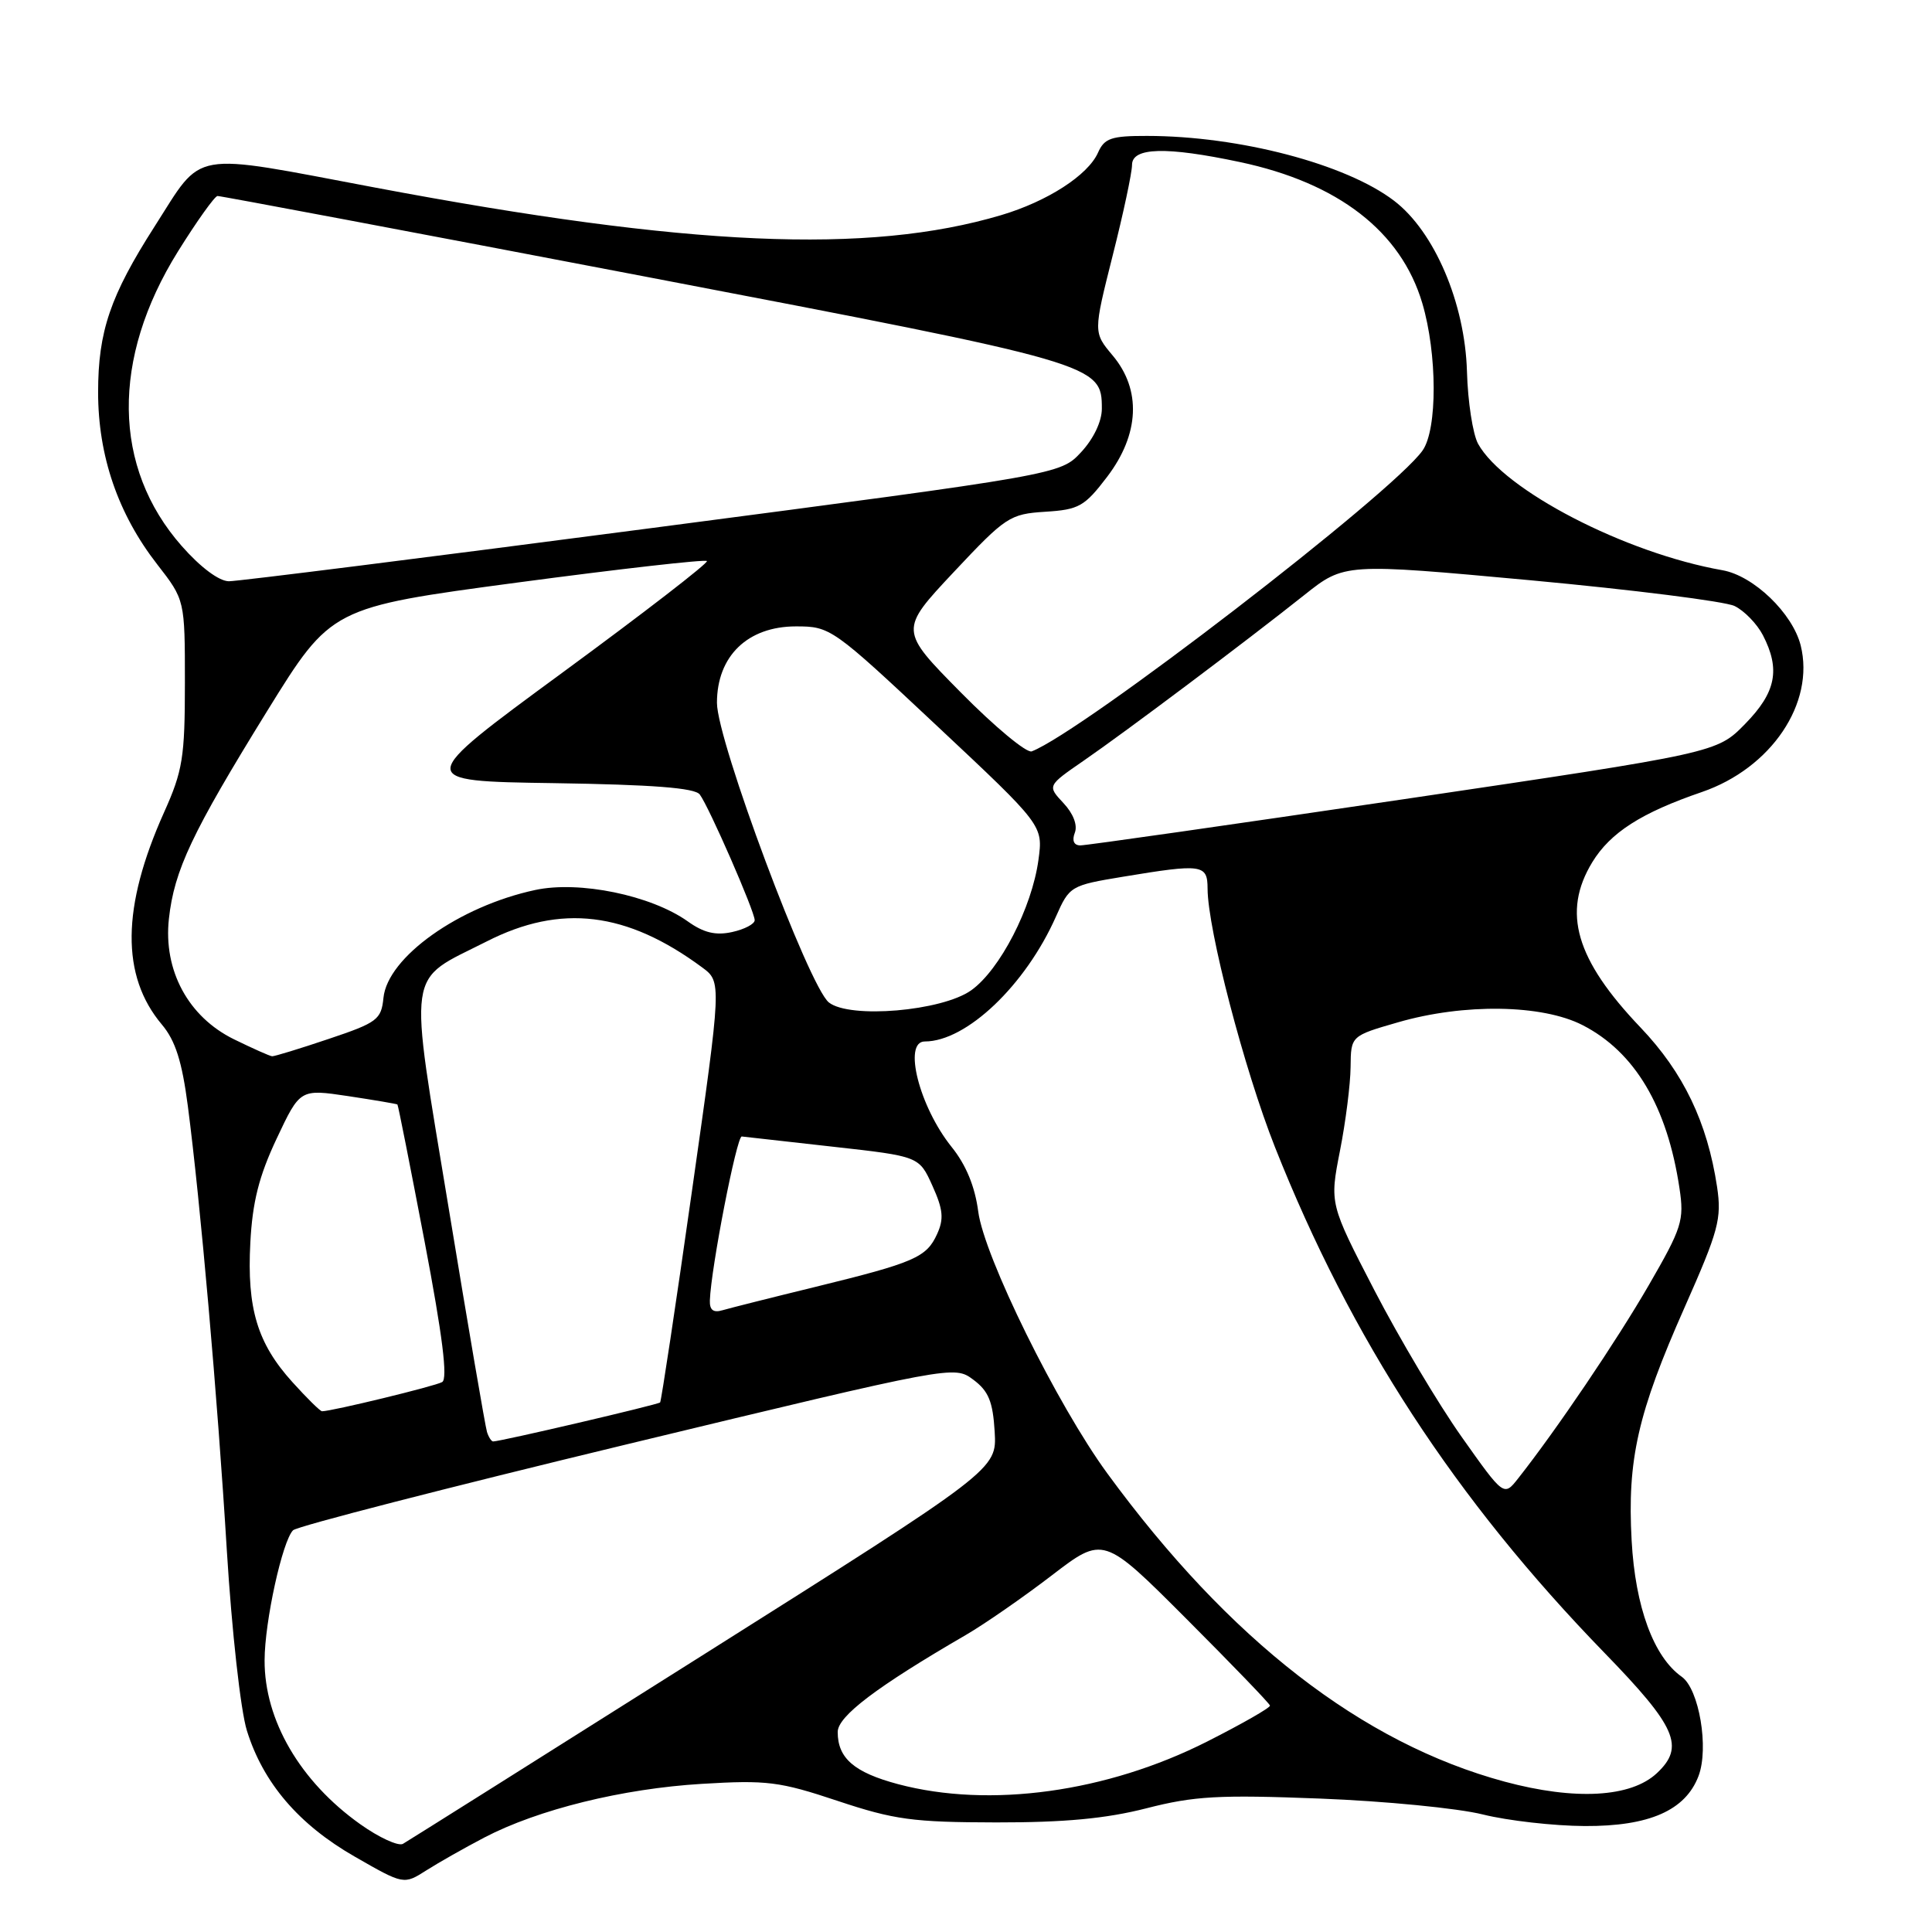 <?xml version="1.0" encoding="UTF-8" standalone="no"?>
<!DOCTYPE svg PUBLIC "-//W3C//DTD SVG 1.1//EN" "http://www.w3.org/Graphics/SVG/1.1/DTD/svg11.dtd" >
<svg xmlns="http://www.w3.org/2000/svg" xmlns:xlink="http://www.w3.org/1999/xlink" version="1.1" viewBox="0 0 256 256">
 <g >
 <path fill="currentColor"
d=" M 64.16 243.49 C 71.30 239.76 82.50 237.00 93.00 236.37 C 101.62 235.85 103.29 236.06 111.00 238.63 C 118.50 241.13 120.98 241.46 132.00 241.48 C 141.05 241.49 146.54 240.98 151.90 239.61 C 158.24 237.98 161.52 237.80 174.90 238.32 C 183.48 238.65 193.20 239.60 196.50 240.43 C 199.80 241.25 205.88 241.94 210.00 241.96 C 218.54 242.00 223.33 239.89 225.06 235.34 C 226.47 231.64 225.14 223.81 222.84 222.18 C 219.12 219.56 216.68 212.93 216.20 204.13 C 215.61 193.40 217.00 187.26 223.22 173.23 C 227.73 163.05 228.15 161.49 227.52 157.26 C 226.23 148.72 223.07 142.12 217.39 136.16 C 208.78 127.14 206.95 120.87 210.99 114.24 C 213.39 110.32 217.47 107.70 225.50 104.95 C 234.70 101.79 240.51 93.17 238.60 85.52 C 237.52 81.25 232.36 76.29 228.24 75.56 C 215.37 73.30 199.25 64.95 195.85 58.80 C 195.16 57.53 194.49 53.23 194.38 49.23 C 194.12 40.16 190.07 30.68 184.72 26.60 C 178.34 21.73 164.22 18.02 151.99 18.01 C 147.25 18.00 146.34 18.31 145.49 20.23 C 144.16 23.22 138.78 26.69 132.65 28.51 C 115.06 33.73 91.29 32.69 49.74 24.86 C 24.84 20.17 27.03 19.79 20.49 30.00 C 14.61 39.19 13.00 43.91 13.00 51.98 C 13.00 60.41 15.64 68.11 20.83 74.78 C 24.50 79.50 24.50 79.50 24.50 90.50 C 24.50 100.36 24.21 102.14 21.73 107.66 C 16.11 120.20 16.01 129.30 21.45 135.76 C 23.24 137.88 24.12 140.65 24.89 146.56 C 26.55 159.28 28.81 184.98 30.06 205.50 C 30.71 216.05 31.88 226.63 32.71 229.30 C 34.86 236.24 39.58 241.76 47.00 246.01 C 53.50 249.74 53.50 249.74 56.50 247.83 C 58.15 246.78 61.60 244.83 64.16 243.49 Z  M 47.71 241.70 C 39.77 236.05 35.03 227.93 35.06 220.00 C 35.07 214.87 37.42 204.18 38.83 202.77 C 39.36 202.24 59.28 197.12 83.10 191.37 C 126.36 180.94 126.43 180.93 128.96 182.81 C 130.99 184.32 131.56 185.71 131.80 189.71 C 132.09 194.72 132.09 194.72 93.30 219.20 C 71.96 232.67 54.00 243.97 53.39 244.32 C 52.78 244.66 50.22 243.49 47.71 241.70 Z  M 119.00 236.41 C 113.19 234.86 111.00 232.98 111.00 229.50 C 111.00 227.41 116.15 223.51 128.00 216.63 C 130.47 215.19 135.58 211.65 139.35 208.76 C 146.21 203.50 146.21 203.50 157.20 214.50 C 163.24 220.55 168.23 225.72 168.28 226.00 C 168.33 226.28 164.58 228.42 159.94 230.77 C 146.65 237.49 131.12 239.63 119.00 236.41 Z  M 199.38 236.08 C 180.49 230.98 162.88 217.32 146.73 195.24 C 140.08 186.15 130.40 166.51 129.62 160.53 C 129.19 157.23 128.01 154.35 126.08 151.96 C 121.81 146.63 119.62 138.00 122.54 138.00 C 128.06 138.00 135.90 130.53 139.92 121.45 C 141.71 117.41 141.86 117.32 148.81 116.17 C 159.32 114.43 160.00 114.53 160.01 117.75 C 160.03 123.16 164.86 141.69 168.94 152.00 C 179.04 177.49 192.82 198.64 212.59 219.00 C 222.14 228.83 223.28 231.44 219.56 234.94 C 216.12 238.18 208.72 238.59 199.38 236.08 Z  M 193.68 190.40 C 190.60 186.05 185.41 177.32 182.13 171.00 C 176.18 159.50 176.18 159.50 177.55 152.50 C 178.31 148.65 178.94 143.65 178.96 141.38 C 179.00 137.26 179.00 137.26 185.25 135.46 C 193.98 132.93 204.34 133.09 209.69 135.83 C 216.62 139.38 220.92 146.62 222.54 157.45 C 223.18 161.71 222.88 162.67 218.48 170.28 C 214.21 177.67 206.22 189.49 201.16 195.90 C 199.27 198.30 199.27 198.30 193.68 190.40 Z  M 64.53 189.75 C 64.31 189.06 62.03 175.76 59.47 160.19 C 54.10 127.58 53.73 130.20 64.50 124.74 C 74.33 119.74 83.04 120.80 93.03 128.18 C 95.63 130.10 95.63 130.10 91.69 157.80 C 89.53 173.04 87.62 185.65 87.47 185.83 C 87.21 186.12 66.33 191.00 65.34 191.00 C 65.12 191.00 64.75 190.44 64.53 189.75 Z  M 38.74 183.13 C 34.10 178.00 32.71 173.38 33.17 164.67 C 33.45 159.28 34.31 155.86 36.65 150.89 C 39.76 144.29 39.76 144.29 46.13 145.24 C 49.63 145.77 52.57 146.27 52.66 146.35 C 52.76 146.43 54.37 154.60 56.26 164.50 C 58.64 177.00 59.35 182.69 58.59 183.13 C 57.67 183.67 43.96 187.00 42.67 187.00 C 42.43 187.00 40.66 185.26 38.74 183.13 Z  M 94.06 172.32 C 94.21 168.02 97.62 150.51 98.29 150.59 C 98.70 150.64 104.16 151.25 110.41 151.95 C 121.79 153.22 121.79 153.22 123.55 157.12 C 124.97 160.26 125.09 161.51 124.17 163.52 C 122.76 166.62 121.18 167.30 108.00 170.53 C 102.22 171.94 96.71 173.33 95.75 173.61 C 94.52 173.98 94.02 173.59 94.06 172.32 Z  M 31.00 137.71 C 24.95 134.74 21.63 128.59 22.38 121.75 C 23.09 115.30 25.43 110.35 35.39 94.23 C 43.89 80.49 43.89 80.49 68.56 77.19 C 82.13 75.38 93.43 74.10 93.67 74.34 C 93.91 74.57 85.29 81.23 74.52 89.13 C 54.94 103.50 54.94 103.50 73.37 103.77 C 86.49 103.97 92.06 104.40 92.72 105.27 C 93.94 106.89 100.00 120.76 100.00 121.93 C 100.00 122.43 98.66 123.14 97.01 123.50 C 94.83 123.98 93.24 123.60 91.12 122.08 C 86.26 118.63 76.76 116.67 70.91 117.93 C 60.83 120.09 51.35 126.83 50.81 132.22 C 50.52 135.10 50.00 135.50 43.56 137.66 C 39.74 138.95 36.36 139.98 36.06 139.96 C 35.75 139.94 33.48 138.92 31.00 137.71 Z  M 109.83 132.83 C 107.17 130.71 95.00 98.14 95.00 93.13 C 95.00 86.93 99.07 83.00 105.47 83.00 C 110.03 83.00 110.31 83.20 124.16 96.19 C 138.22 109.37 138.22 109.37 137.60 113.94 C 136.74 120.27 132.49 128.51 128.69 131.22 C 124.81 133.98 112.60 135.02 109.83 132.83 Z  M 142.42 110.34 C 142.81 109.34 142.21 107.79 140.91 106.41 C 138.77 104.12 138.77 104.12 143.57 100.81 C 149.12 96.99 165.06 85.02 172.82 78.85 C 178.14 74.62 178.14 74.62 202.82 76.89 C 216.39 78.15 228.55 79.68 229.84 80.30 C 231.12 80.92 232.81 82.66 233.59 84.16 C 235.94 88.71 235.33 91.74 231.25 95.91 C 227.50 99.75 227.50 99.75 186.00 105.90 C 163.18 109.27 143.89 112.03 143.14 112.02 C 142.29 112.01 142.02 111.38 142.42 110.34 Z  M 127.32 91.76 C 119.16 83.50 119.16 83.50 126.37 75.81 C 133.26 68.47 133.80 68.11 138.50 67.81 C 142.97 67.53 143.71 67.11 146.71 63.17 C 150.99 57.54 151.26 51.65 147.43 47.10 C 144.87 44.05 144.87 44.05 147.43 33.88 C 148.85 28.28 150.00 22.87 150.00 21.85 C 150.00 19.52 154.52 19.40 164.28 21.47 C 177.32 24.23 185.64 30.67 188.46 40.17 C 190.45 46.88 190.48 56.88 188.50 59.69 C 184.57 65.31 143.42 96.98 136.71 99.56 C 136.04 99.82 131.81 96.31 127.32 91.76 Z  M 24.08 72.35 C 14.90 61.93 14.72 47.54 23.58 33.32 C 26.09 29.29 28.45 25.99 28.82 25.97 C 29.19 25.95 54.70 30.76 85.50 36.65 C 145.60 48.15 146.00 48.26 146.00 54.16 C 146.00 55.84 144.90 58.15 143.25 59.92 C 140.50 62.87 140.50 62.87 86.50 69.95 C 56.80 73.84 31.53 77.02 30.33 77.02 C 29.02 77.01 26.56 75.17 24.08 72.35 Z "/>
</g>
</svg>